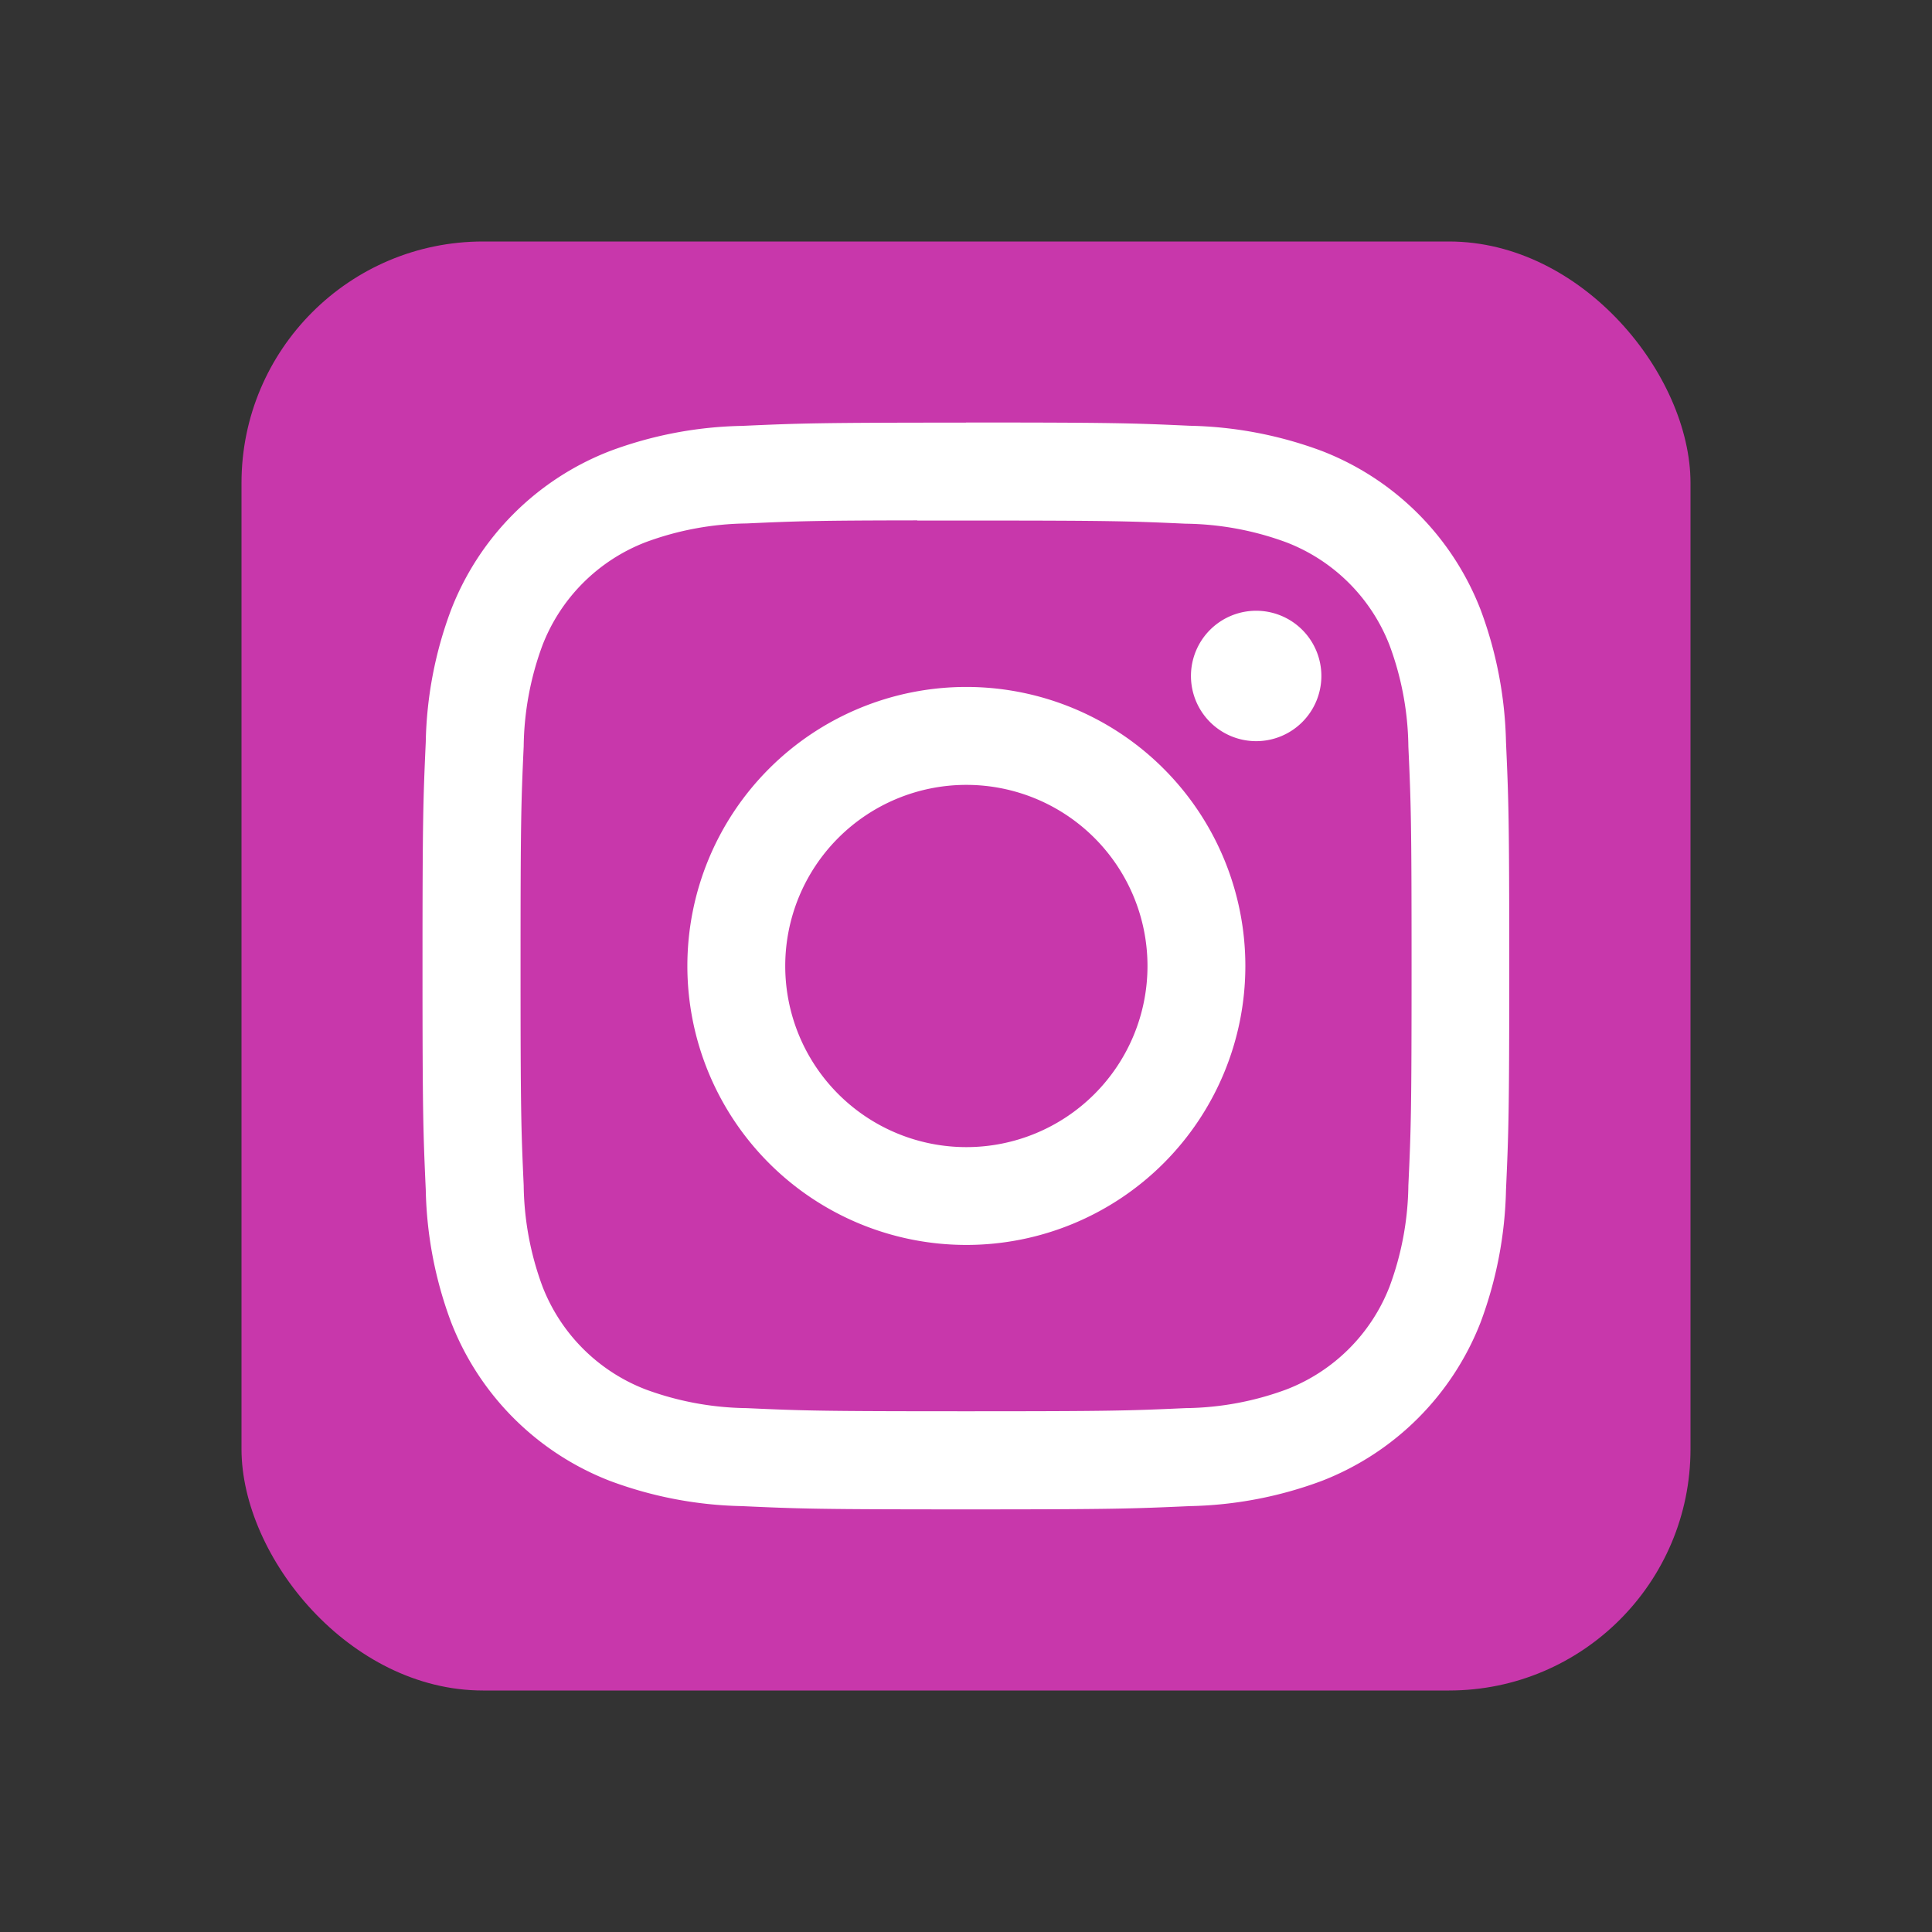 <svg xmlns="http://www.w3.org/2000/svg" xmlns:xlink="http://www.w3.org/1999/xlink" width="32" height="32" viewBox="0 0 32 32">
  <rect x="0" y="0" width="32" height="32" fill="#333333" stroke="none"/>
  <defs>
    <clipPath id="clip-path">
      <rect id="矩形_3529" data-name="矩形 3529" width="32" height="32" rx="16" transform="translate(7747 -4156)" fill="#fff"/>
    </clipPath>
    <radialGradient id="radial-gradient" cx="0.266" cy="1.077" r="0.991" gradientTransform="translate(-2.918 5.666) rotate(-90) scale(1 0.93)" gradientUnits="objectBoundingBox">
      <stop offset="0" stop-color="#fd5"/>
      <stop offset="0.1" stop-color="#fd5"/>
      <stop offset="0.5" stop-color="#ff543e"/>
      <stop offset="1" stop-color="#c837ab"/>
    </radialGradient>
    <radialGradient id="radial-gradient-2" cx="-0.168" cy="0.072" r="0.443" gradientTransform="matrix(0.196, 0.981, -4.042, 0.809, 15.634, -0.42)" gradientUnits="objectBoundingBox">
      <stop offset="0" stop-color="#3771c8"/>
      <stop offset="0.128" stop-color="#3771c8"/>
      <stop offset="1" stop-color="#60f" stop-opacity="0"/>
    </radialGradient>
  </defs>
  <g id="ic_ins" transform="translate(-7747 4156)" clip-path="url(#clip-path)">
    <g id="Instagram_logo_2016" transform="translate(7750.436 -4152.243)">
      <rect id="矩形_3532" data-name="矩形 3532" width="24" height="24" rx="4" transform="translate(0.564 0.243)" fill="url(#radial-gradient)"/>
      <rect id="矩形_3533" data-name="矩形 3533" width="24" height="24" rx="4" transform="translate(0.564 0.243)" fill="url(#radial-gradient-2)"/>
      <path id="路径_32677" data-name="路径 32677" d="M13.431,4.43c-2.444,0-2.751.011-3.711.054A6.6,6.6,0,0,0,7.535,4.9,4.6,4.6,0,0,0,4.9,7.534a6.574,6.574,0,0,0-.418,2.184c-.043.96-.054,1.267-.054,3.711s.011,2.75.054,3.71A6.614,6.614,0,0,0,4.9,19.325a4.606,4.606,0,0,0,2.632,2.633,6.61,6.61,0,0,0,2.185.418c.96.044,1.267.054,3.711.054s2.75-.011,3.71-.054a6.614,6.614,0,0,0,2.186-.418,4.611,4.611,0,0,0,2.632-2.633,6.671,6.671,0,0,0,.418-2.184c.043-.96.054-1.266.054-3.71s-.011-2.751-.054-3.711a6.668,6.668,0,0,0-.418-2.184A4.6,4.6,0,0,0,19.325,4.9a6.625,6.625,0,0,0-2.186-.418c-.96-.044-1.266-.054-3.711-.054Zm-.807,1.622h.807c2.4,0,2.688.009,3.637.052a4.983,4.983,0,0,1,1.671.31,2.982,2.982,0,0,1,1.708,1.708,4.973,4.973,0,0,1,.31,1.671c.043.949.053,1.234.053,3.636s-.009,2.687-.053,3.636a4.978,4.978,0,0,1-.31,1.671,2.985,2.985,0,0,1-1.708,1.707,4.965,4.965,0,0,1-1.671.31c-.949.043-1.234.052-3.637.052s-2.688-.009-3.637-.052a4.993,4.993,0,0,1-1.671-.31,2.982,2.982,0,0,1-1.709-1.708,4.973,4.973,0,0,1-.31-1.671c-.043-.949-.052-1.234-.052-3.637s.009-2.687.052-3.636a4.983,4.983,0,0,1,.31-1.671A2.983,2.983,0,0,1,8.123,6.411,4.972,4.972,0,0,1,9.794,6.1c.83-.038,1.152-.049,2.829-.051Zm5.612,1.494a1.08,1.08,0,1,0,1.08,1.08,1.08,1.08,0,0,0-1.08-1.08Zm-4.8,1.262a4.621,4.621,0,1,0,4.621,4.622,4.622,4.622,0,0,0-4.621-4.622Zm0,1.622a3,3,0,1,1-3,3A3,3,0,0,1,13.431,10.43Z" transform="translate(-0.866 -1.187)" fill="#fff"/>
    </g>
  </g>
</svg>
